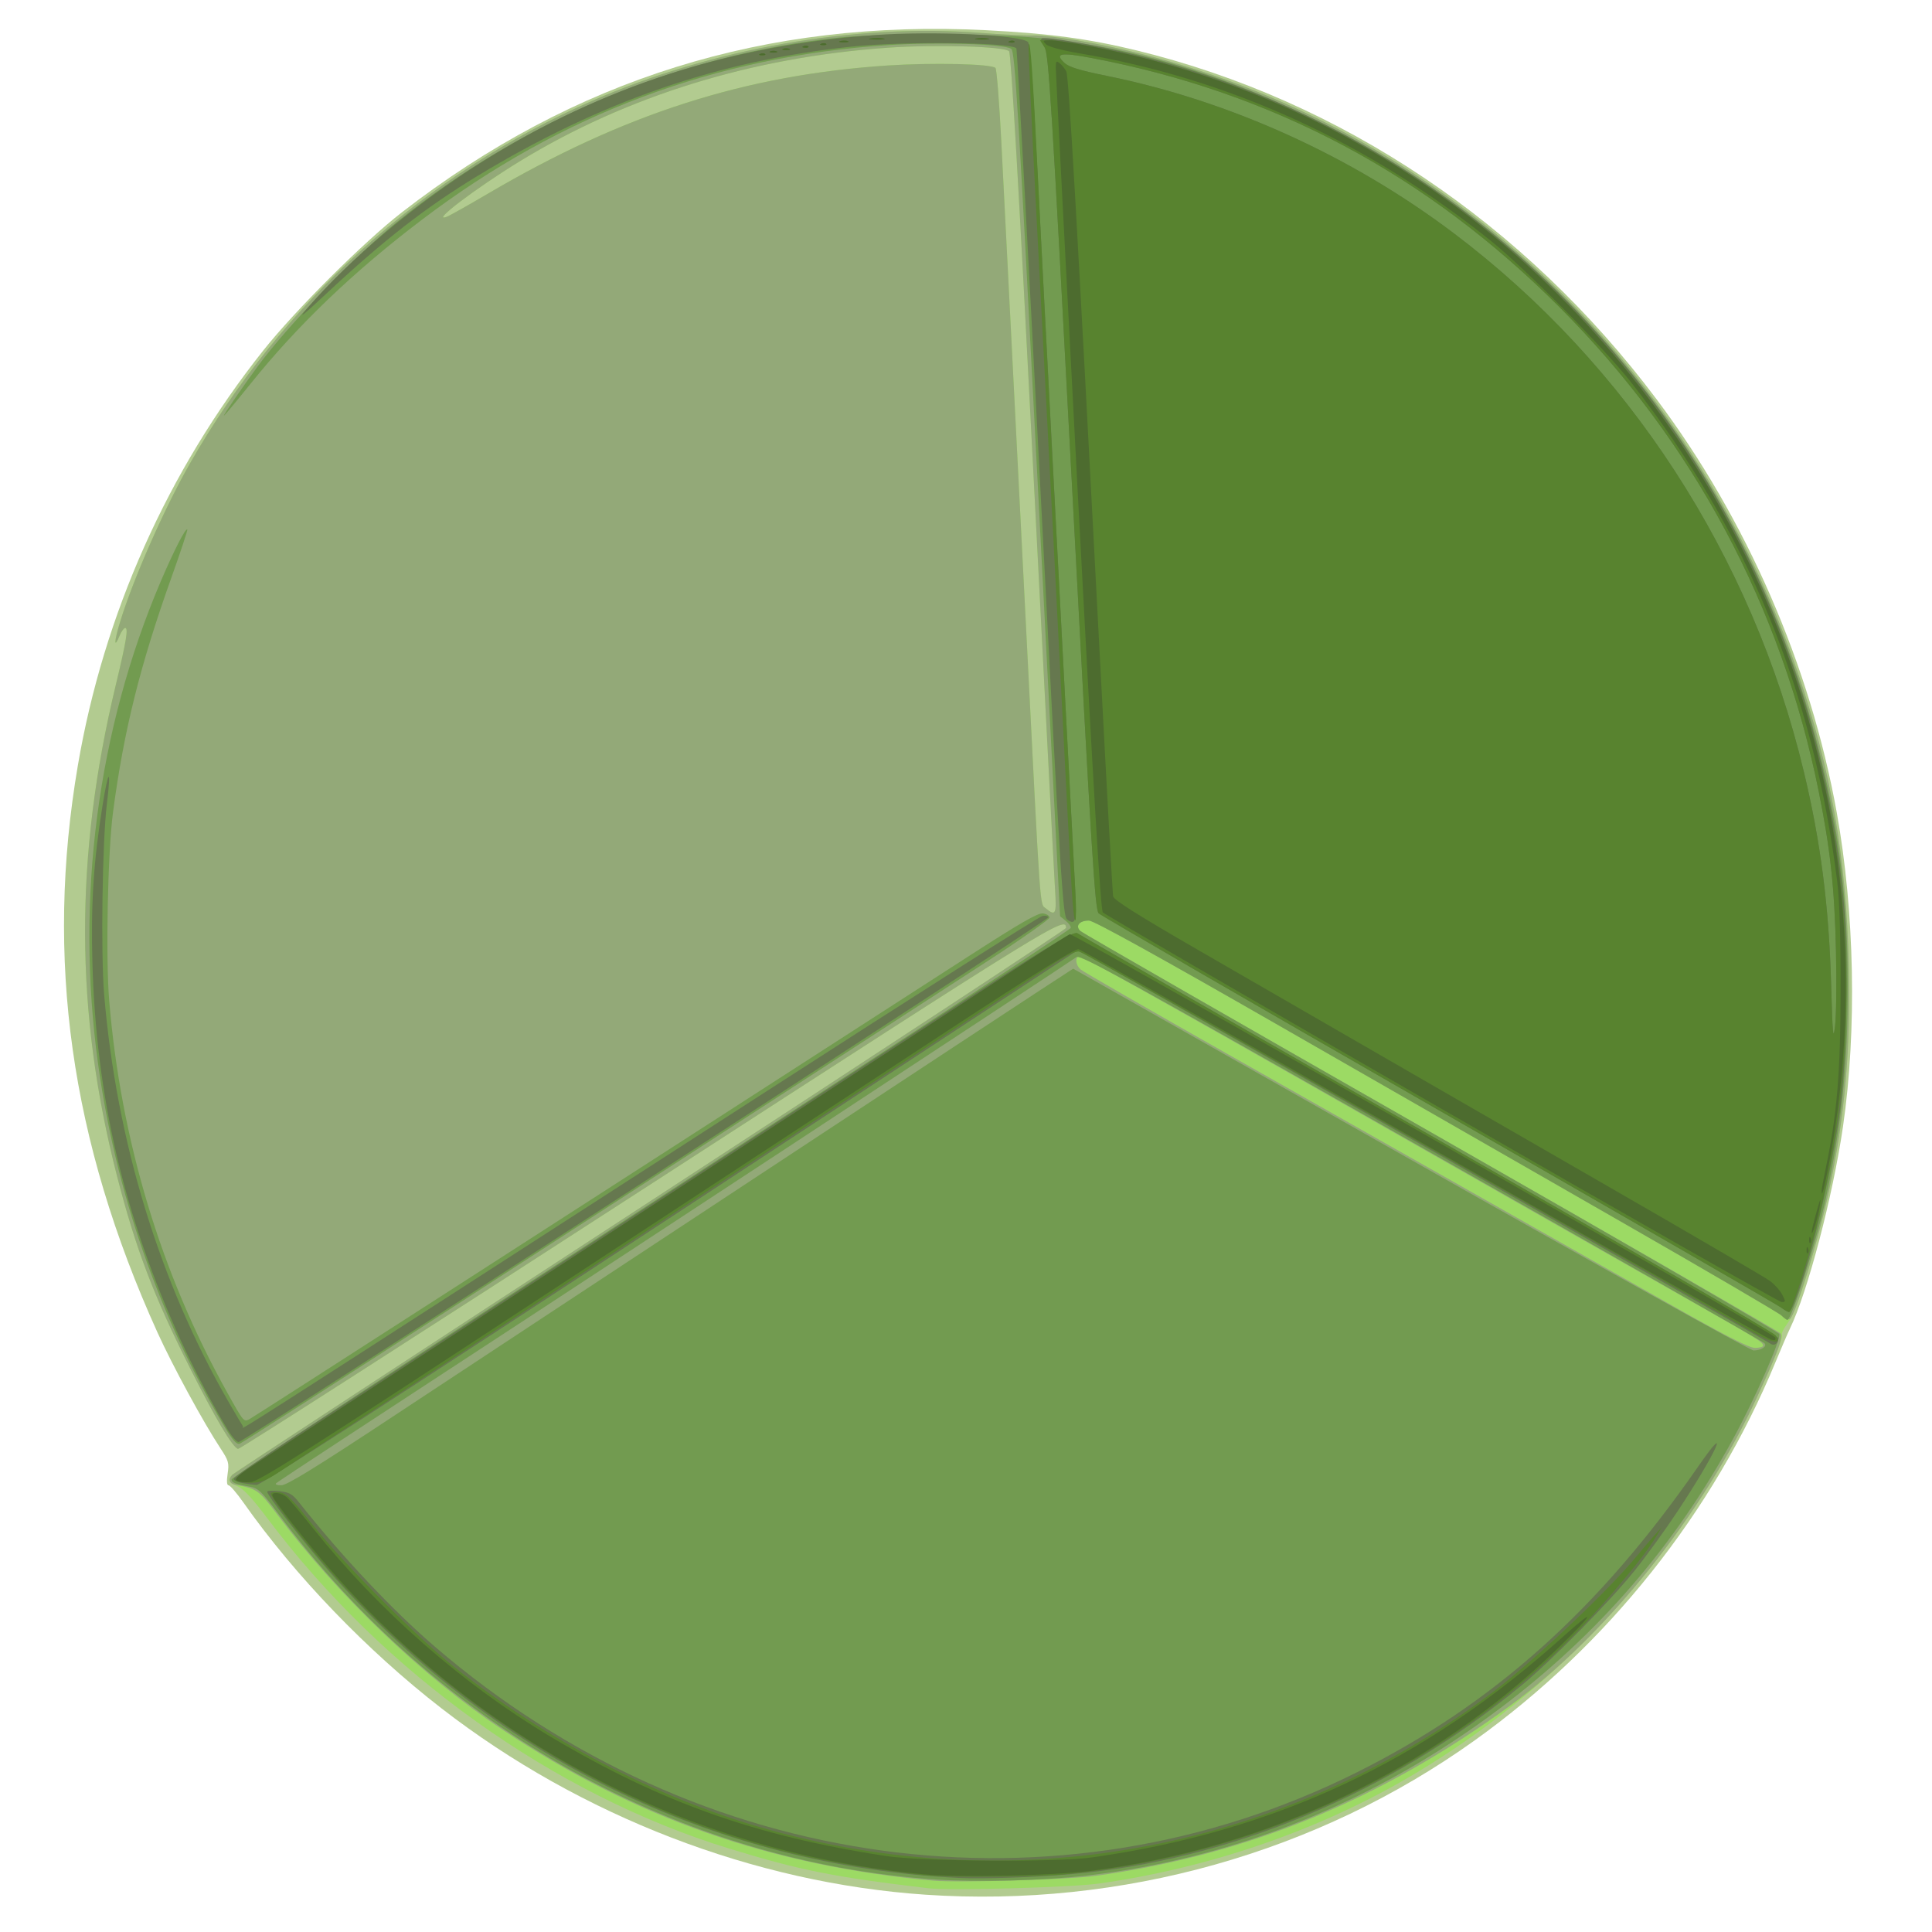 <?xml version="1.0" encoding="UTF-8" standalone="no"?>
<!-- Created with Inkscape (http://www.inkscape.org/) -->

<svg
   xmlns:dc="http://purl.org/dc/elements/1.1/"
   xmlns:cc="http://creativecommons.org/ns#"
   xmlns:rdf="http://www.w3.org/1999/02/22-rdf-syntax-ns#"
   xmlns:svg="http://www.w3.org/2000/svg"
   xmlns="http://www.w3.org/2000/svg"
   xmlns:sodipodi="http://sodipodi.sourceforge.net/DTD/sodipodi-0.dtd"
   xmlns:inkscape="http://www.inkscape.org/namespaces/inkscape"
   width="500pt"
   height="500pt"
   viewBox="0 0 625 625"
   id="svg2"
   version="1.1"
   inkscape:version="0.91 r13725"
   sodipodi:docname="GreenCycle.svg">
  <defs
     id="defs4" />
  <sodipodi:namedview
     id="base"
     pagecolor="#ffffff"
     bordercolor="#666666"
     borderopacity="1.0"
     inkscape:pageopacity="0.0"
     inkscape:pageshadow="2"
     inkscape:zoom="0.35"
     inkscape:cx="-174.233"
     inkscape:cy="420.69383"
     inkscape:document-units="px"
     inkscape:current-layer="layer1"
     showgrid="false"
     fit-margin-top="0"
     fit-margin-left="0"
     fit-margin-right="0"
     fit-margin-bottom="0"
     inkscape:window-width="1600"
     inkscape:window-height="837"
     inkscape:window-x="-8"
     inkscape:window-y="-8"
     inkscape:window-maximized="1"
     units="pt" />
  <g
     inkscape:label="Layer 1"
     inkscape:groupmode="layer"
     id="layer1"
     transform="translate(134.357,-444.577)">
    <g
       id="g3373"
       transform="matrix(0.823,0,0,0.823,-93.719,290.892)">
      <path
         style="fill:#b2cb90"
         d="M 314.4,931.492 C 247.121,926.939 178.916,900.674 124.143,858.228 94.959,835.611 66.553,806.091 46.296,777.327 c -2.615,-3.712 -5.232,-6.75 -5.817,-6.75 -0.697,0 -0.825,-1.585 -0.373,-4.599 0.621,-4.139 0.35,-5.113 -2.706,-9.75 C 30.605,745.922 18.455,723.588 12.517,710.489 -21.685,635.041 -31.724,563.515 -18.768,487.577 c 10.131,-59.381 35.306,-115.741 72.81,-163 12.579,-15.85 39.669,-42.852 54.601,-54.422 67.655,-52.423 142.985,-75.907 229.5,-71.546 24.686,1.244 40.512,3.372 59.396,7.983 80.254,19.597 152.366,67.989 204.199,137.03 35.337,47.07 60.502,104.8 70.882,162.614 7.015,39.069 7.93,85.495 2.432,123.341 -3.974,27.353 -13.915,65.165 -20.901,79.5 -0.804,1.65 -3.322,7.5 -5.596,13 -24.399,59.019 -65.982,111.328 -118.234,148.731 -61.809,44.245 -138.859,65.9 -215.92,60.685 z"
         id="path3361"
         inkscape:connector-curvature="0" />
      <path
         style="fill:#9cda64"
         d="M 315.643,928.972 C 278.494,924.578 265.182,921.928 237.242,913.363 168.301,892.228 101.497,844.489 55.886,783.762 49.861,775.741 46.306,771.916 43.971,770.94 c -3.617,-1.511 -4.05,-2.5 -1.994,-4.555 0.734,-0.734 74.759,-49.181 164.5,-107.661 89.741,-58.479 163.165,-106.72 163.165,-107.202 0,-4.895 -3.359,-2.822 -163.967,101.172 -88.257,57.147 -160.932,103.758 -161.5,103.581 -2.19,-0.685 -8.912,-12.006 -18.822,-31.699 -14.369,-28.554 -21.361,-46.936 -28.717,-75.5 -16.602,-64.461 -16.768,-125.459 -0.525,-193 4.133,-17.184 5.016,-22.5 3.74,-22.5 -0.532,0 -1.532,1.364 -2.223,3.032 -2.24,5.409 -2.167,2.371 0.125,-5.176 5.148,-16.951 17.228,-44.405 27.437,-62.356 36.082,-63.444 92.147,-113.964 158.525,-142.847 47.122,-20.504 102.98,-30.279 151.926,-26.588 9.075,0.684 18.648,1.151 21.273,1.038 2.625,-0.114 10.275,0.741 17,1.899 129.666,22.327 238.589,117.787 283.282,248.268 13.105,38.261 19.15,72.868 20.126,115.23 0.977,42.399 -3.138,75.365 -14.259,114.233 -4.798,16.767 -7.154,23.07 -10.103,27.023 -1.336,1.791 -2.193,3.638 -1.905,4.104 0.975,1.577 -10.132,26.304 -19.406,43.204 -29.859,54.409 -75.486,100.925 -129.422,131.944 -35.408,20.363 -77.417,34.587 -119.697,40.529 -10.858,1.526 -58.507,2.85 -66.888,1.859 z M 365.33,536.327 c -0.334,-5.088 -4.28,-81.025 -8.768,-168.75 -5.453,-106.582 -8.535,-159.897 -9.289,-160.697 -1.797,-1.904 -28.891,-2.695 -47.629,-1.39 -53.379,3.718 -102.758,18.964 -144.831,44.719 -17.36,10.627 -35.116,24.114 -28.646,21.759 1.087,-0.396 8.353,-4.47 16.146,-9.055 53.413,-31.421 101.244,-46.757 157.331,-50.445 17.63,-1.159 40.666,-0.626 42.271,0.979 0.476,0.476 1.503,13.413 2.283,28.748 0.779,15.335 2.556,50.157 3.948,77.382 1.392,27.225 4.094,80.325 6.003,118 5.619,110.842 5.146,104.226 7.597,106.25 3.82,3.154 4.229,2.297 3.585,-7.5 z"
         id="path3359"
         inkscape:connector-curvature="0" />
      <path
         style="fill:#93a978"
         d="M 317.643,925.971 C 254.052,920.305 200.034,901.35 147.759,866.359 116.49,845.428 83.696,814.079 59.767,782.242 52.418,772.464 51.503,771.81 43.226,770.402 c -2.465,-0.419 -3.05,-2.216 -1.293,-3.973 0.759,-0.759 74.804,-49.226 164.545,-107.705 89.741,-58.479 163.165,-106.72 163.165,-107.202 0,-4.895 -3.359,-2.822 -163.967,101.172 -88.257,57.147 -160.932,103.758 -161.5,103.581 -2.19,-0.685 -8.912,-12.006 -18.822,-31.699 -14.369,-28.554 -21.361,-46.936 -28.717,-75.5 -16.602,-64.461 -16.768,-125.459 -0.525,-193 4.133,-17.184 5.016,-22.5 3.74,-22.5 -0.532,0 -1.532,1.364 -2.223,3.032 -2.24,5.409 -2.167,2.371 0.125,-5.176 5.148,-16.951 17.228,-44.405 27.437,-62.356 36.082,-63.444 92.147,-113.964 158.525,-142.847 47.122,-20.504 102.98,-30.279 151.926,-26.588 9.075,0.684 18.648,1.151 21.273,1.038 2.625,-0.114 10.275,0.741 17,1.899 129.666,22.327 238.589,117.787 283.282,248.268 13.105,38.261 19.15,72.868 20.126,115.23 0.768,33.336 -1.507,59.397 -7.727,88.5 -4.232,19.801 -13.426,49.86 -15.494,50.654 -0.718,0.275 -2.128,-0.322 -3.134,-1.327 -1.006,-1.005 -29.278,-17.552 -62.827,-36.771 -33.549,-19.219 -93.78,-53.756 -133.847,-76.75 -48.04,-27.569 -73.795,-41.806 -75.628,-41.806 -3.841,0 -5.568,2.22 -3.27,4.203 0.961,0.829 62.992,36.432 137.847,79.119 74.855,42.687 136.608,78.225 137.23,78.973 1.165,1.403 -0.762,6.662 -9.074,24.769 -21.2,46.179 -59.51,94.083 -97.256,121.61 -50.842,37.078 -103.142,58.52 -163.051,66.85 -10.5,1.46 -53.751,2.736 -63.449,1.871 z m 326,-210.272 c 0,-1.41 -1.175,-2.135 -29.5,-18.182 -38.394,-21.752 -50.521,-28.638 -149.269,-84.768 -48.548,-27.595 -88.935,-50.173 -89.75,-50.173 -2.037,0 -1.865,3.351 0.269,5.237 0.963,0.851 27.4,16.057 58.75,33.79 31.35,17.733 75.9,42.932 99,55.996 23.1,13.065 55.95,31.665 73,41.335 22.269,12.63 31.915,17.59 34.25,17.611 1.788,0.016 3.25,-0.365 3.25,-0.848 z M 365.33,536.327 c -0.334,-5.088 -4.28,-81.025 -8.768,-168.75 -5.453,-106.582 -8.535,-159.897 -9.289,-160.697 -1.797,-1.904 -28.891,-2.695 -47.629,-1.39 -53.379,3.718 -102.758,18.964 -144.831,44.719 -17.36,10.627 -35.116,24.114 -28.646,21.759 1.087,-0.396 8.353,-4.47 16.146,-9.055 53.413,-31.421 101.244,-46.757 157.331,-50.445 17.63,-1.159 40.666,-0.626 42.271,0.979 0.476,0.476 1.503,13.413 2.283,28.748 0.779,15.335 2.556,50.157 3.948,77.382 1.392,27.225 4.094,80.325 6.003,118 5.619,110.842 5.146,104.226 7.597,106.25 3.82,3.154 4.229,2.297 3.585,-7.5 z"
         id="path3357"
         inkscape:connector-curvature="0" />
      <path
         style="fill:#729b50"
         d="M 318.824,925.545 C 218.176,918.969 122.812,865.92 59.754,781.429 c -6.318,-8.466 -7.654,-9.727 -10.905,-10.303 -5.78,-1.024 -7.206,-1.592 -7.195,-2.867 0.006,-0.65 39.494,-26.901 87.75,-58.334 48.256,-31.433 122.389,-79.717 164.739,-107.298 42.35,-27.581 77.153,-50.584 77.339,-51.117 0.187,-0.533 -0.676,-1.791 -1.916,-2.796 l -2.256,-1.826 -8.782,-169.882 c -7.657,-148.123 -8.988,-170.032 -10.386,-171.055 -2.641,-1.931 -29.072,-2.749 -48.306,-1.495 -68.107,4.44 -128.393,26.988 -183.192,68.518 -27.073,20.518 -49.045,41.556 -67.753,64.874 -5.636,7.024 -10.247,12.535 -10.247,12.245 0,-0.573 7.079,-10.892 13.238,-19.297 11.645,-15.891 38.224,-43.461 54.762,-56.801 50.196,-40.494 111.528,-66.03 174.183,-72.522 13.722,-1.422 45.546,-1.693 67.317,-0.574 38.756,1.992 77.256,12.469 118,32.11 99.05,47.748 172.872,140.229 199.943,250.477 7.652,31.163 10.805,57.504 10.844,90.59 0.037,31.472 -2.426,55.221 -8.738,84.251 -3.655,16.811 -13.327,47.249 -15.014,47.249 -0.295,0 -1.324,-0.787 -2.287,-1.75 -0.963,-0.963 -29.201,-17.475 -62.75,-36.694 -33.549,-19.219 -93.78,-53.756 -133.847,-76.75 -48.04,-27.569 -73.795,-41.806 -75.628,-41.806 -3.841,0 -5.568,2.22 -3.27,4.203 0.961,0.829 63.009,36.442 137.885,79.141 74.876,42.699 136.408,78.336 136.737,79.193 0.759,1.977 -9.497,25.272 -18.034,40.963 -23.002,42.275 -53.108,77.098 -91.841,106.231 -48.664,36.603 -103.772,58.877 -162.5,65.683 -16.74,1.94 -42.504,2.621 -58.819,1.555 z M 103.892,744.313 c 21.862,-14.43 49.312,-32.533 61,-40.23 11.688,-7.696 57.701,-38.016 102.251,-67.377 44.55,-29.361 86.471,-56.945 93.159,-61.298 l 12.159,-7.915 132.596,75.042 c 72.928,41.273 133.606,75.035 134.841,75.027 3.107,-0.021 5.494,-1.641 4.238,-2.875 -0.545,-0.536 -61.259,-35.202 -134.92,-77.035 -116.639,-66.243 -134.131,-75.885 -135.5,-74.692 -1.343,1.171 -213.443,140.528 -288.572,189.603 -13.75,8.982 -25.427,16.709 -25.95,17.172 -0.542,0.48 0.317,0.836 2,0.828 2.169,-0.01 13.478,-6.963 42.699,-26.25 z m -65.432,2.572 C 12.959,703.908 -3.941,655.158 -10.875,604.577 c -8.848,-64.545 -0.182,-131.036 24.669,-189.284 5.133,-12.032 9.779,-21.118 10.454,-20.444 0.207,0.207 -2.537,8.523 -6.098,18.48 -12.444,34.797 -18.88,60.629 -23.11,92.748 -2.08,15.795 -2.911,56.989 -1.494,74 4.58,54.952 20.35,107.31 46.383,154 6.527,11.706 6.506,11.681 8.818,10.444 2.051,-1.098 118.776,-76.229 283.793,-182.667 19.03,-12.275 26.05,-16.306 28,-16.079 1.432,0.166 2.603,0.898 2.603,1.627 0,0.728 -11.25,8.623 -25,17.543 -159.189,103.273 -291.91,188.927 -293.311,189.294 -1.303,0.341 -2.898,-1.499 -6.371,-7.353 z"
         id="path3355"
         inkscape:connector-curvature="0" />
      <path
         style="fill:#66784f"
         d="M 327.643,924.906 C 231.406,920.183 143.28,877.039 78.925,803.141 69.088,791.845 55.643,774.502 55.643,773.109 c 0,-0.436 2.119,-0.553 4.71,-0.261 3.966,0.447 5.19,1.136 7.75,4.364 17.129,21.593 36.727,42.402 53.54,56.849 103.517,88.948 244.49,108.159 362.253,49.366 53.752,-26.836 95.156,-63.914 134.17,-120.153 13.692,-19.737 6.929,-5.031 -8.123,17.662 -4.69,7.072 -12.181,17.422 -16.645,23 -9.7,12.119 -32.825,35.593 -44.658,45.331 -51.697,42.543 -114.454,68.776 -177.498,74.194 -14.211,1.221 -34.406,1.893 -43.5,1.447 z M 45.854,769.695 c -1.809,-0.34 -3.333,-1.068 -3.386,-1.618 -0.053,-0.55 10.652,-8.013 23.789,-16.585 13.137,-8.572 87.296,-56.895 164.796,-107.385 140.582,-91.586 140.916,-91.796 143.5,-90.193 1.425,0.883 63.903,36.605 138.84,79.38 96.842,55.279 136.25,78.264 136.25,79.469 0,2.186 -1.749,3.258 -3.294,2.018 -1.562,-1.253 -265.233,-151.009 -269.261,-152.931 l -3.055,-1.458 -160.118,105.092 C 107.848,735.101 53.013,770.532 51.471,770.445 c -1.28,-0.072 -3.808,-0.41 -5.617,-0.75 z M 40.496,749.325 C 35.004,740.51 27.176,725.654 21.661,713.58 -0.685,664.659 -11.611,617.925 -13.058,565.077 c -0.629,-22.968 0.442,-39.665 3.942,-61.5 2.39,-14.91 3.532,-15.439 1.745,-0.809 -1.807,14.798 -2.426,58.868 -1.055,75.086 4.889,57.829 21.796,113.053 49.053,160.223 2.86,4.95 5.345,9.149 5.522,9.331 0.678,0.697 -19.249,13.454 206.438,-132.153 57.995,-37.417 106.482,-68.228 107.75,-68.471 1.268,-0.242 2.305,0.014 2.305,0.569 0,1.198 -316.388,206.225 -318.233,206.222 -0.697,-9.8e-4 -2.458,-1.913 -3.914,-4.25 z m 610.147,-48.679 c -1.375,-1.001 -61.9,-35.891 -134.5,-77.534 -72.6,-41.643 -132.747,-76.461 -133.661,-77.375 -1.459,-1.459 -2.743,-22.07 -10.571,-169.673 -8.032,-151.438 -9.09,-168.286 -10.725,-170.781 -0.998,-1.523 -1.533,-3.05 -1.189,-3.393 1.042,-1.042 22.182,2.683 39.029,6.877 109.523,27.27 201.997,108.136 247.488,216.421 15.327,36.484 24.868,74.738 28.767,115.343 2.107,21.944 1.365,63.197 -1.503,83.545 -3.545,25.152 -11.734,59.461 -17.826,74.686 -1.73,4.325 -1.881,4.378 -5.309,1.883 z M 672.295,560.577 c -0.56,-24.784 -2.185,-39.873 -6.727,-62.471 -14.664,-72.963 -49.467,-138.057 -101.898,-190.586 -52.063,-52.161 -112.639,-84.436 -183.883,-97.974 -12.19,-2.316 -14.79,-1.863 -10.802,1.884 1.781,1.673 5.942,2.951 16.763,5.147 48.299,9.803 96.111,31.491 136.284,61.819 68.472,51.692 117.284,126.767 137.63,211.681 6.626,27.656 9.854,52.783 10.726,83.5 0.571,20.123 0.793,22.494 1.541,16.5 0.481,-3.85 0.645,-17.125 0.366,-29.5 z M 370.094,548.165 c -1.716,-1.255 -2.451,-13.105 -10.644,-171.631 -4.841,-93.656 -9.034,-170.517 -9.319,-170.801 -2.401,-2.401 -44.503,-2.822 -64.989,-0.649 -52.352,5.551 -98.579,21.54 -146.699,50.738 -20.438,12.402 -36.985,25.269 -59.301,46.113 -9.667,9.029 -11.676,10.595 -7.838,6.108 16.657,-19.471 42.829,-41.389 69.055,-57.83 47.133,-29.548 97.051,-45.63 154.283,-49.705 22.872,-1.629 57.283,-0.046 60.093,2.763 0.561,0.561 1.669,13.095 2.469,27.912 1.309,24.255 6.269,118.675 12.97,246.895 1.351,25.85 2.748,52.222 3.104,58.603 0.677,12.127 0.174,13.941 -3.184,11.485 z"
         id="path3353"
         inkscape:connector-curvature="0" />
      <path
         style="fill:#58832f"
         d="m 314.643,923.909 c -13.094,-1.3 -30.583,-3.939 -42.822,-6.461 -80.237,-16.532 -155.196,-64.469 -207.491,-132.692 -4.292,-5.6 -7.572,-10.556 -7.289,-11.014 0.283,-0.458 1.914,-0.627 3.624,-0.376 2.57,0.377 4.781,2.561 12.742,12.583 12.112,15.247 41.285,44.571 55.737,56.024 36.15,28.649 78.589,50.891 120.118,62.953 98.79,28.693 202.876,9.969 286.019,-51.452 16.672,-12.316 46.884,-40.677 58.868,-55.261 2.197,-2.674 5.263,-6.274 6.813,-8 l 2.818,-3.138 -1.796,3 c -3.414,5.702 -7.512,11.03 -17.353,22.565 -53.722,62.963 -132.186,103.166 -216.486,110.922 -10.125,0.931 -45.312,1.159 -53.5,0.346 z M 43.162,768.608 c -0.329,-0.533 3.132,-3.38 7.691,-6.328 4.559,-2.948 71.74,-46.692 149.29,-97.209 77.55,-50.517 148.153,-96.495 156.896,-102.173 10.953,-7.113 16.258,-10.023 17.058,-9.358 0.639,0.531 62.336,35.859 137.104,78.507 74.768,42.648 136.555,78.434 137.305,79.524 2.712,3.941 -1.359,3.192 -9.947,-1.829 -34.678,-20.277 -261.803,-148.611 -263.628,-148.96 -1.631,-0.312 -5.164,1.457 -12.049,6.033 -5.357,3.561 -16.491,10.891 -24.741,16.288 -18.745,12.264 -45.697,29.94 -64,41.972 -7.7,5.062 -21.875,14.371 -31.5,20.687 -9.625,6.316 -26.05,17.105 -36.5,23.977 -10.45,6.872 -23.5,15.433 -29,19.025 -5.5,3.592 -20.8,13.644 -34,22.338 -13.2,8.694 -35.475,23.296 -49.5,32.45 -14.025,9.154 -28.701,18.755 -32.613,21.335 -6.123,4.038 -7.819,4.691 -12.191,4.691 -2.793,0 -5.348,-0.436 -5.677,-0.969 z m 607.481,-67.962 c -1.375,-1.001 -61.9,-35.891 -134.5,-77.534 -72.6,-41.643 -132.747,-76.461 -133.661,-77.375 -1.459,-1.459 -2.743,-22.07 -10.571,-169.673 -7.989,-150.632 -9.096,-168.296 -10.704,-170.75 l -1.794,-2.737 3.44,0 c 5.388,0 25.015,3.737 39.29,7.48 84.274,22.099 157,74.31 207.937,149.28 62.181,91.52 82.062,207.888 53.529,313.317 -4.071,15.043 -8.938,29.932 -9.763,29.867 -0.387,-0.03 -1.828,-0.874 -3.203,-1.875 z M 672.295,560.577 c -0.56,-24.784 -2.185,-39.873 -6.727,-62.471 -14.664,-72.963 -49.467,-138.057 -101.898,-190.586 -52.063,-52.161 -112.639,-84.436 -183.883,-97.974 -12.19,-2.316 -14.79,-1.863 -10.802,1.884 1.781,1.673 5.942,2.951 16.763,5.147 48.299,9.803 96.111,31.491 136.284,61.819 68.472,51.692 117.284,126.767 137.63,211.681 6.626,27.656 9.854,52.783 10.726,83.5 0.571,20.123 0.793,22.494 1.541,16.5 0.481,-3.85 0.645,-17.125 0.366,-29.5 z m -300.071,-19.25 c -0.324,-3.987 -1.261,-20.525 -2.082,-36.75 -2.282,-45.109 -8.093,-156.86 -12.054,-231.83 -1.957,-37.032 -3.373,-67.857 -3.147,-68.5 0.715,-2.035 1.665,11.631 3.743,53.83 1.111,22.55 3.588,70.475 5.505,106.5 1.917,36.025 4.601,86.875 5.964,113 1.363,26.125 2.774,52.788 3.135,59.25 0.714,12.782 -0.107,16.256 -1.063,4.5 z M 249.455,207.893 c 0.722,-0.289 1.584,-0.253 1.917,0.079 0.332,0.332 -0.258,0.569 -1.312,0.525 -1.165,-0.048 -1.402,-0.285 -0.604,-0.604 z m 3.938,-0.979 c 0.688,-0.277 1.812,-0.277 2.5,0 0.688,0.277 0.125,0.504 -1.25,0.504 -1.375,0 -1.938,-0.227 -1.25,-0.504 z m 5,-1 c 0.688,-0.277 1.812,-0.277 2.5,0 0.688,0.277 0.125,0.504 -1.25,0.504 -1.375,0 -1.938,-0.227 -1.25,-0.504 z m 8.062,-1.021 c 0.722,-0.289 1.584,-0.253 1.917,0.079 0.332,0.332 -0.258,0.569 -1.312,0.525 -1.165,-0.048 -1.402,-0.285 -0.604,-0.604 z m 7,-1 c 0.722,-0.289 1.584,-0.253 1.917,0.079 0.332,0.332 -0.258,0.569 -1.312,0.525 -1.165,-0.048 -1.402,-0.285 -0.604,-0.604 z m 7.457,-1.01 c 0.973,-0.254 2.323,-0.237 3,0.037 0.677,0.274 -0.119,0.481 -1.769,0.461 -1.65,-0.02 -2.204,-0.244 -1.231,-0.498 z m 66.543,0.01 c 0.722,-0.289 1.584,-0.253 1.917,0.079 0.332,0.332 -0.258,0.569 -1.312,0.525 -1.165,-0.048 -1.402,-0.285 -0.604,-0.604 z m -54.549,-1.034 c 1.52,-0.23 3.77,-0.224 5,0.014 1.23,0.237 -0.014,0.425 -2.764,0.418 -2.75,-0.008 -3.756,-0.202 -2.236,-0.432 z m 41.486,0.012 c 1.238,-0.238 3.263,-0.238 4.5,0 1.238,0.238 0.225,0.433 -2.25,0.433 -2.475,0 -3.487,-0.195 -2.25,-0.433 z"
         id="path3351"
         inkscape:connector-curvature="0" />
      <path
         style="fill:#4d6c2f"
         d="M 314.143,923.523 C 223.612,915.157 141.757,873.352 81.245,804.577 71.062,793.003 57.643,775.891 57.643,774.478 c 0,-1.535 3.675,-0.994 5.757,0.848 1.088,0.963 5.749,6.475 10.357,12.25 25.796,32.328 58.851,61.309 93.386,81.878 43.176,25.715 80.434,38.975 131.5,46.802 14.46,2.216 67.234,2.567 81.5,0.542 71.62,-10.168 130.38,-37.694 184.572,-86.463 13.995,-12.595 12.723,-9.686 -1.974,4.513 -49.282,47.613 -113.974,78.403 -183.354,87.268 -14.795,1.89 -51.452,2.68 -65.243,1.406 z M 43.746,768.708 c -1.054,-0.703 0.661,-2.261 7,-6.36 8.307,-5.371 275.475,-179.373 304.376,-198.235 8.239,-5.377 15.439,-9.947 16,-10.156 1.457,-0.542 276.776,156.83 277.329,158.52 0.325,0.994 -0.135,1.246 -1.585,0.867 -1.124,-0.294 -62.425,-34.84 -136.224,-76.769 -73.8,-41.929 -135.028,-76.456 -136.063,-76.727 -1.285,-0.336 -17.511,9.756 -51.159,31.818 -27.103,17.771 -99.003,64.935 -159.778,104.81 -92.886,60.943 -111.138,72.552 -114.5,72.83 -2.2,0.182 -4.628,-0.088 -5.397,-0.6 z M 517.24,622.582 C 444.693,580.846 384.788,546.109 384.117,545.388 c -0.872,-0.937 -3.692,-48.137 -9.879,-165.311 -4.762,-90.2 -8.644,-165.293 -8.627,-166.872 0.028,-2.483 0.242,-2.698 1.586,-1.582 0.855,0.71 2.004,2.131 2.554,3.158 0.98,1.831 4.12,56.67 13.388,233.797 2.547,48.675 4.808,89.401 5.024,90.503 0.281,1.429 9.782,7.424 33.186,20.938 76.17,43.982 110.912,64.017 164.793,95.033 31.35,18.046 58.463,33.896 60.251,35.221 1.788,1.325 3.937,3.736 4.776,5.357 1.412,2.731 1.394,2.944 -0.251,2.892 -0.977,-0.031 -61.132,-34.203 -133.679,-75.939 z m 143.482,55.412 c 0.048,-1.165 0.285,-1.402 0.604,-0.604 0.289,0.722 0.253,1.584 -0.079,1.917 -0.332,0.332 -0.569,-0.258 -0.525,-1.312 z m 1,-4 c 0.048,-1.165 0.285,-1.402 0.604,-0.604 0.289,0.722 0.253,1.584 -0.079,1.917 -0.332,0.332 -0.569,-0.258 -0.525,-1.312 z m 1.014,-2.917 c -0.026,-0.55 0.831,-4.15 1.904,-8 1.476,-5.294 1.806,-5.916 1.355,-2.549 -0.57,4.253 -3.16,12.636 -3.26,10.549 z m 3.907,-16.268 c 0,-0.606 0.668,-4.278 1.485,-8.161 4.581,-21.778 5.932,-37.734 5.974,-70.571 0.027,-20.779 -0.422,-35.682 -1.279,-42.5 C 663.314,457.935 637.647,395.738 591.669,336.917 581.527,323.941 549.913,292.053 536.643,281.412 487.945,242.365 433.682,217.646 374.761,207.669 c -6.821,-1.155 -12.016,-2.561 -12.964,-3.51 -1.443,-1.443 -1.315,-1.582 1.457,-1.582 5.029,0 25.05,3.851 38.889,7.48 84.274,22.099 157,74.31 207.937,149.28 56.529,83.202 78.179,187.153 59.405,285.24 -1.822,9.519 -2.842,13.191 -2.842,10.232 z M 249.455,207.893 c 0.722,-0.289 1.584,-0.253 1.917,0.079 0.332,0.332 -0.258,0.569 -1.312,0.525 -1.165,-0.048 -1.402,-0.285 -0.604,-0.604 z m 3.938,-0.979 c 0.688,-0.277 1.812,-0.277 2.5,0 0.688,0.277 0.125,0.504 -1.25,0.504 -1.375,0 -1.938,-0.227 -1.25,-0.504 z m 5,-1 c 0.688,-0.277 1.812,-0.277 2.5,0 0.688,0.277 0.125,0.504 -1.25,0.504 -1.375,0 -1.938,-0.227 -1.25,-0.504 z m 8.062,-1.021 c 0.722,-0.289 1.584,-0.253 1.917,0.079 0.332,0.332 -0.258,0.569 -1.312,0.525 -1.165,-0.048 -1.402,-0.285 -0.604,-0.604 z m 7,-1 c 0.722,-0.289 1.584,-0.253 1.917,0.079 0.332,0.332 -0.258,0.569 -1.312,0.525 -1.165,-0.048 -1.402,-0.285 -0.604,-0.604 z m 7.457,-1.01 c 0.973,-0.254 2.323,-0.237 3,0.037 0.677,0.274 -0.119,0.481 -1.769,0.461 -1.65,-0.02 -2.204,-0.244 -1.231,-0.498 z m 66.543,0.01 c 0.722,-0.289 1.584,-0.253 1.917,0.079 0.332,0.332 -0.258,0.569 -1.312,0.525 -1.165,-0.048 -1.402,-0.285 -0.604,-0.604 z m -54.549,-1.034 c 1.52,-0.23 3.77,-0.224 5,0.014 1.23,0.237 -0.014,0.425 -2.764,0.418 -2.75,-0.008 -3.756,-0.202 -2.236,-0.432 z m 41.486,0.012 c 1.238,-0.238 3.263,-0.238 4.5,0 1.238,0.238 0.225,0.433 -2.25,0.433 -2.475,0 -3.487,-0.195 -2.25,-0.433 z"
         id="path3349"
         inkscape:connector-curvature="0" />
    </g>
  </g>
</svg>
